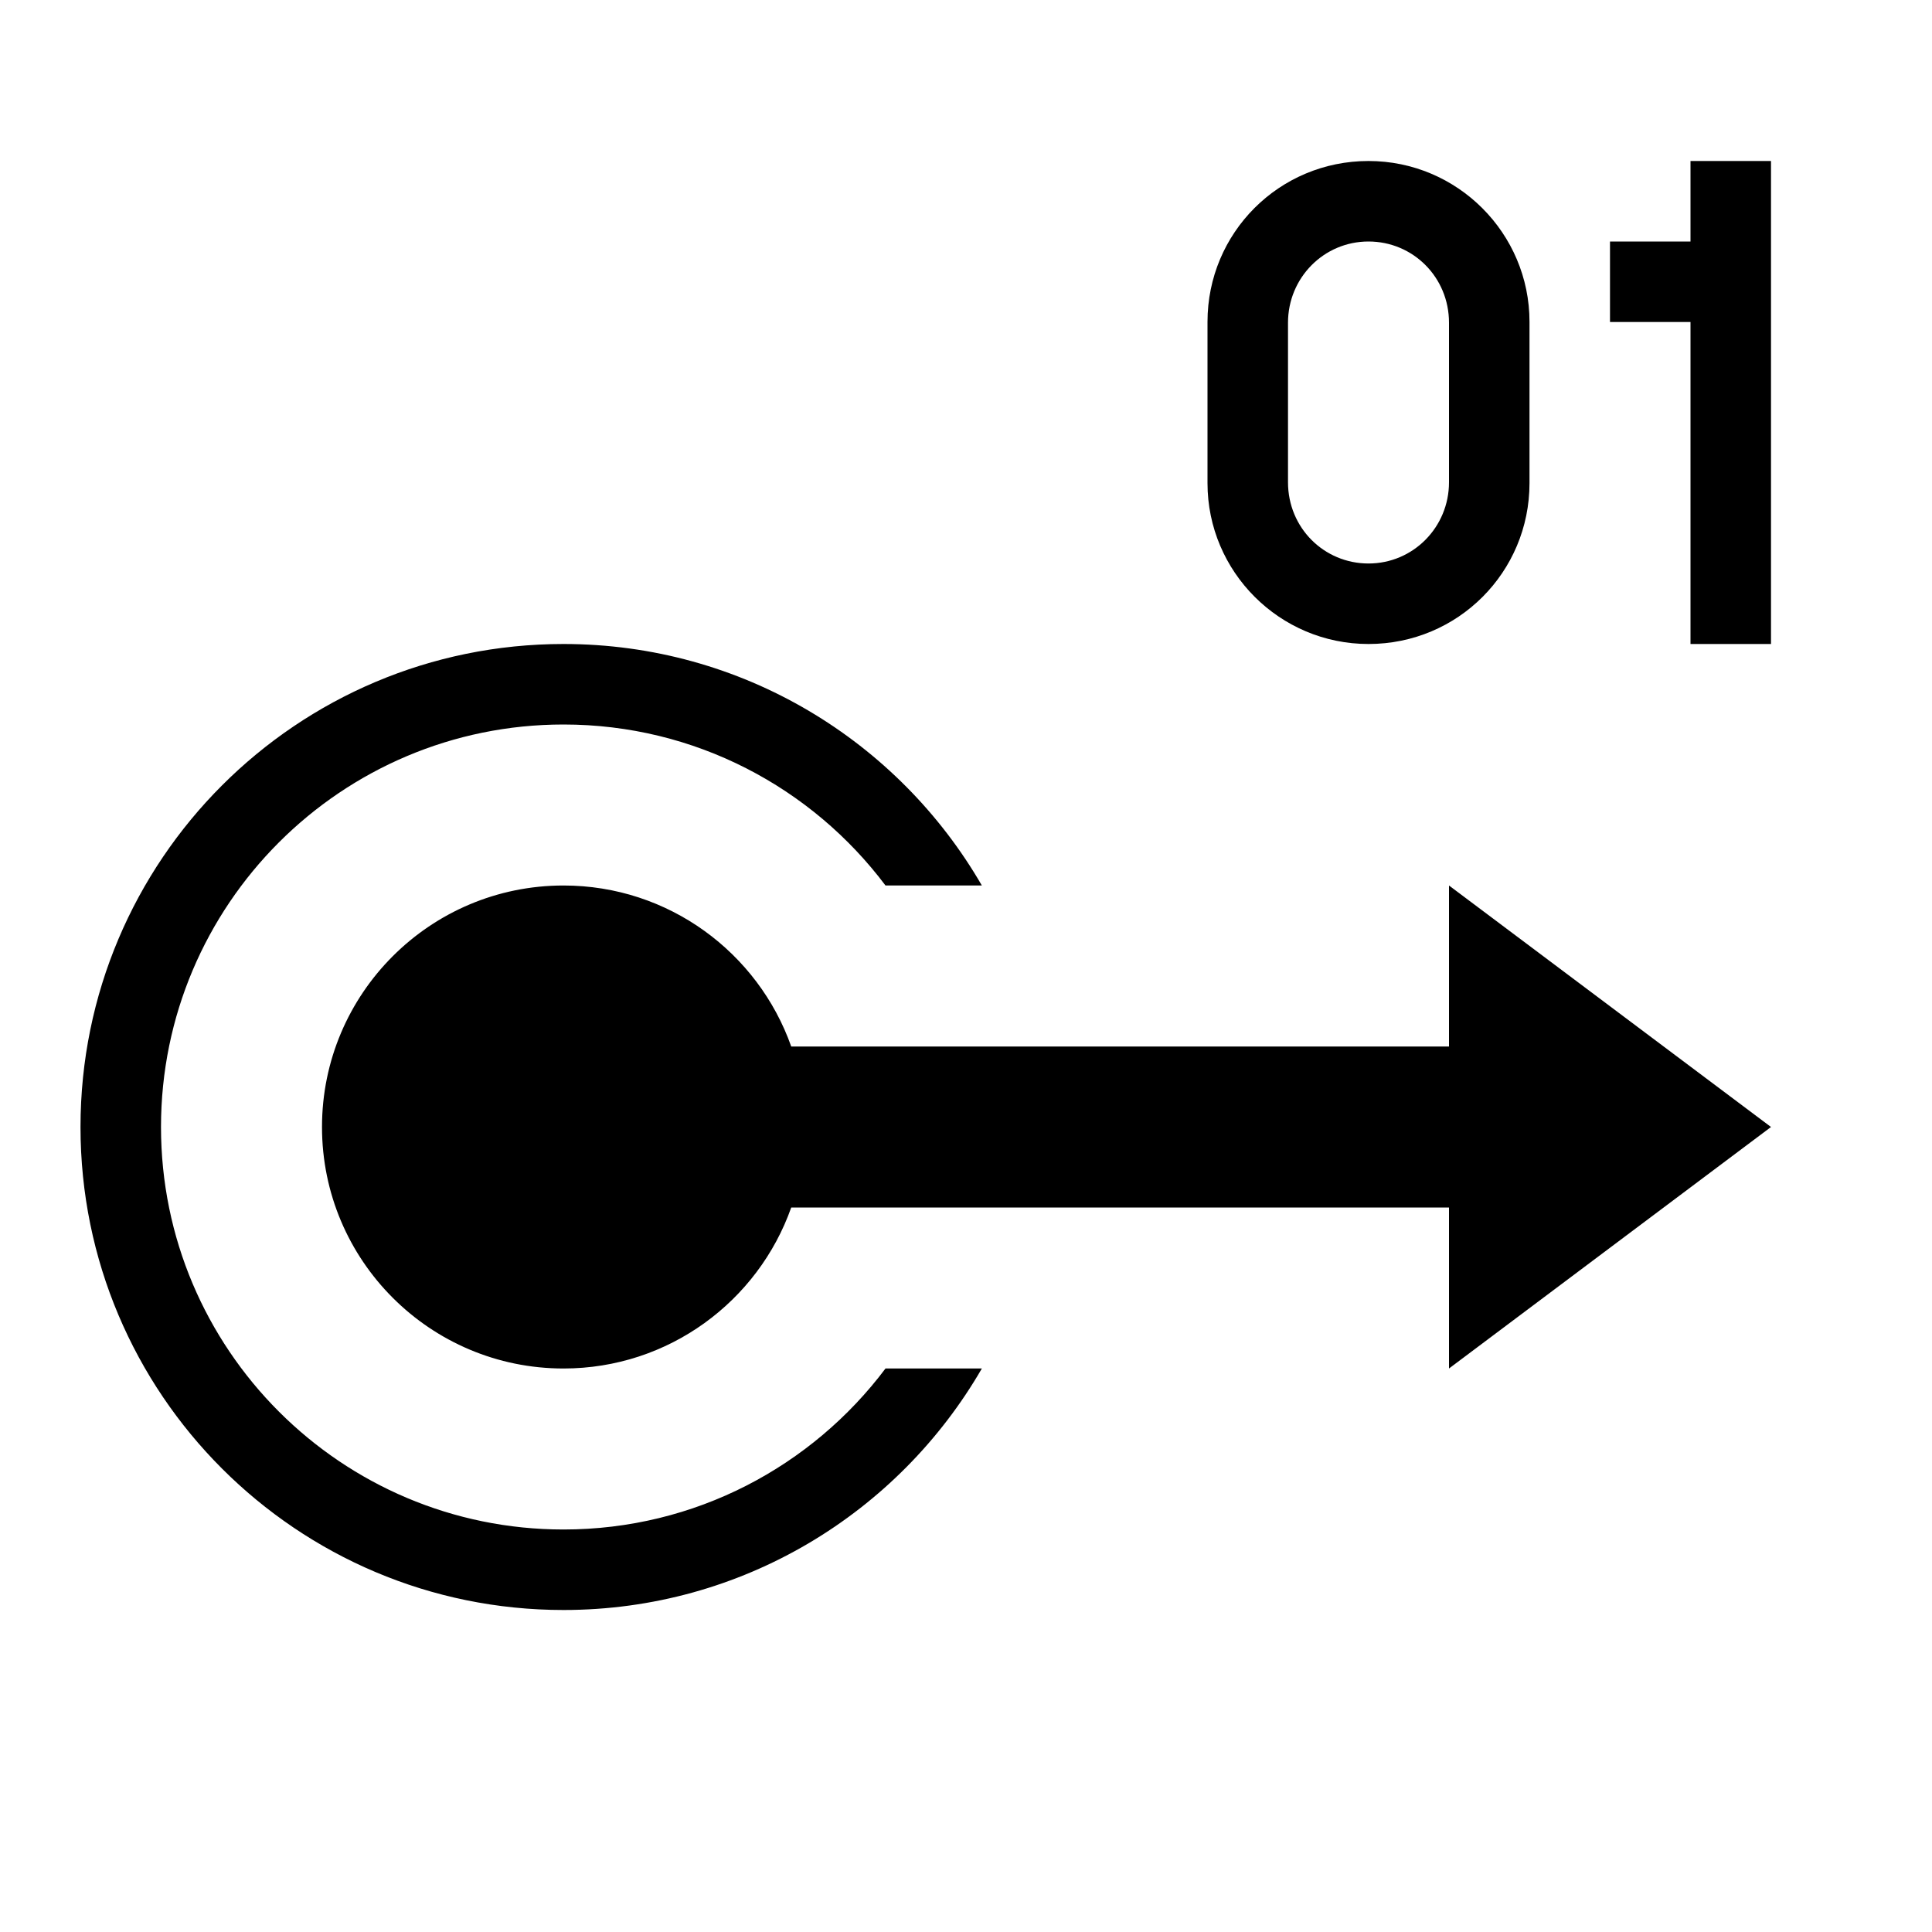 <?xml version="1.0" encoding="UTF-8" standalone="no"?>
<svg width="24px" height="24px" viewBox="0 0 24 24" version="1.1" xmlns="http://www.w3.org/2000/svg" xmlns:xlink="http://www.w3.org/1999/xlink">
    <!-- Generator: Sketch 41 (35326) - http://www.bohemiancoding.com/sketch -->
    <title>digital_out</title>
    <desc>Created with Sketch.</desc>
    <defs></defs>
    <g id="icon" stroke="none" stroke-width="1" fill="none" fill-rule="evenodd">
        <g id="digital_out" fill="#000000">
            <path d="M18,13 L9.829,13 C9.417,11.835 8.306,11 7,11 C5.343,11 4,12.343 4,14 C4,15.657 5.343,17 7,17 C8.306,17 9.417,16.165 9.829,15 L18,15 L18,17 L22,14 L18,11 L18,13 Z M12.197,17 C11.16,18.793 9.221,20 7,20 C3.686,20 1,17.314 1,14 C1,10.686 3.686,8 7,8 C9.221,8 11.16,9.207 12.197,11 L11,11 C10.088,9.786 8.636,9 7,9 C4.239,9 2,11.239 2,14 C2,16.761 4.239,19 7,19 C8.636,19 10.088,18.214 11,17 L12.197,17 L12.197,17 Z M20,3 L21,3 L21,4 L20,4 L20,3 Z M21,2 L22,2 L22,8 L21,8 L21,2 Z M15,3.998 C15,2.894 15.888,2 17,2 C18.105,2 19,2.898 19,3.998 L19,6.002 C19,7.106 18.112,8 17,8 C15.895,8 15,7.102 15,6.002 L15,3.998 Z M16,4.009 C16,3.452 16.444,3 17,3 C17.552,3 18,3.443 18,4.009 L18,5.991 C18,6.548 17.556,7 17,7 C16.448,7 16,6.557 16,5.991 L16,4.009 Z" id="Combined-Shape"></path>
        </g>
    </g>
</svg>